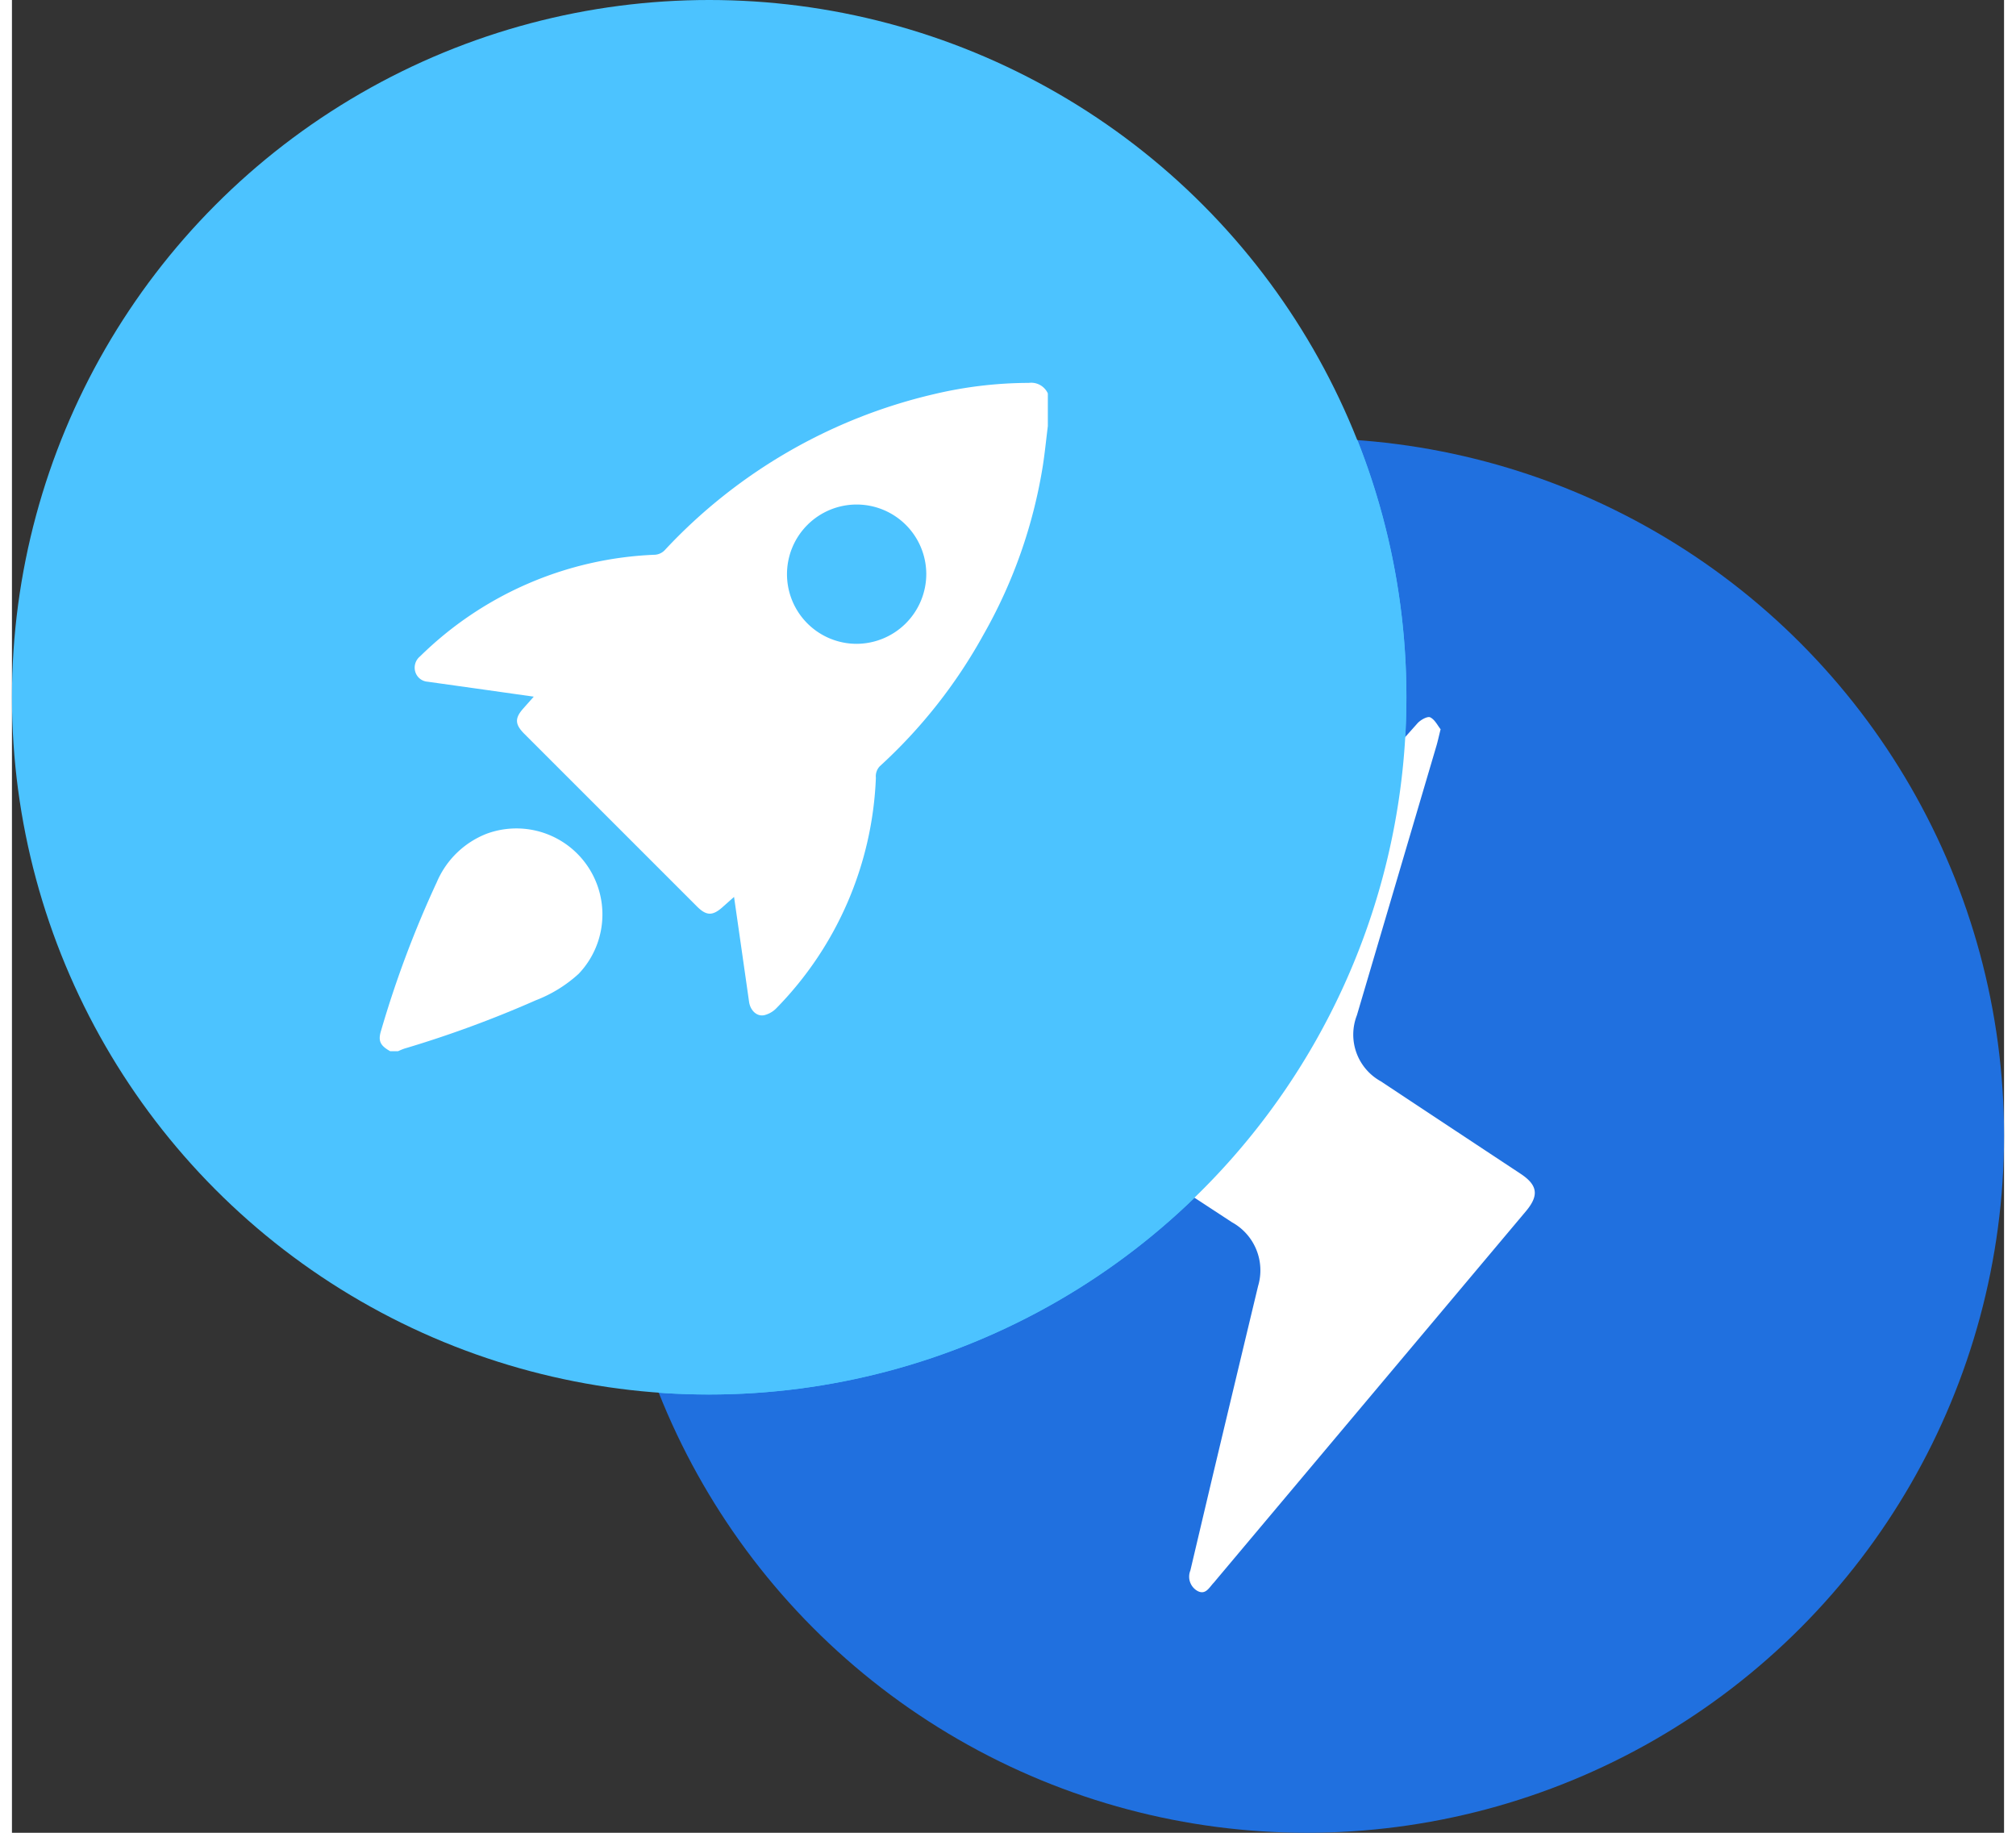<svg xmlns="http://www.w3.org/2000/svg" xmlns:xlink="http://www.w3.org/1999/xlink" width="44" height="40"  viewBox="0 0 50 46">
  <rect x="0" y="0" width="50" height="46" fill="#333333" stroke="none"/>
  <defs>
    <clipPath id="clip-path">
      <rect id="Rectangle_7245" data-name="Rectangle 7245" width="11.446" height="21.965" fill="#fff"/>
    </clipPath>
    <clipPath id="clip-path-2">
      <rect id="Rectangle_7261" data-name="Rectangle 7261" width="16.77" height="16.773" fill="#fff"/>
    </clipPath>
  </defs>
  <g id="Group_13248" data-name="Group 13248" transform="translate(-185 -2222)">
    <g id="Group_1912" data-name="Group 1912" transform="translate(-447 -253)">
      <circle id="Ellipse_396" data-name="Ellipse 396" cx="17.5" cy="17.5" r="17.5" transform="translate(647 2486)" fill="#2070df" style="mix-blend-mode: multiply;isolation: isolate"/>
      <circle id="Ellipse_395" data-name="Ellipse 395" cx="17.5" cy="17.5" r="17.5" transform="translate(632 2475)" fill="#4cc3ff"/>
      <g id="Group_13250" data-name="Group 13250" transform="translate(658.777 2492.997)">
        <g id="Group_13204" data-name="Group 13204" clip-path="url(#clip-path)">
          <path id="Path_13946" data-name="Path 13946" d="M9.08.309c-.045.179-.069.292-.1.4q-1,3.388-2,6.775a1.338,1.338,0,0,0,.6,1.657q1.754,1.162,3.509,2.321c.43.284.465.544.135.938L3.449,21.652c-.021.025-.041.052-.064.076-.11.115-.2.31-.4.208A.411.411,0,0,1,2.8,21.42q.291-1.235.583-2.469Q3.94,16.615,4.5,14.28a1.377,1.377,0,0,0-.654-1.6q-1.75-1.146-3.5-2.294c-.418-.274-.455-.544-.123-.917Q4.357,4.809,8.5.156c.076-.085.251-.183.32-.15.119.058.19.213.262.3" transform="translate(0 0.001)" fill="#fff"/>
        </g>
      </g>
      <path id="Intersection_2" data-name="Intersection 2" d="M16.229,34.955A17.511,17.511,0,0,1,32.5,11q.642,0,1.271.046A17.51,17.51,0,0,1,17.5,35Q16.859,35,16.229,34.955Z" transform="translate(632 2475)" fill="#4cc3ff" style="mix-blend-mode: multiply;isolation: isolate"/>
      <g id="Group_13249" data-name="Group 13249" transform="translate(641.23 2484.61)">
        <g id="Group_13249-2" data-name="Group 13249" clip-path="url(#clip-path-2)">
          <path id="Path_13988" data-name="Path 13988" d="M35.928,1.084c-.041.329-.074.659-.124.986a12.564,12.564,0,0,1-1.492,4.25,12.9,12.9,0,0,1-2.6,3.3.364.364,0,0,0-.1.292,8.749,8.749,0,0,1-2.5,5.785.635.635,0,0,1-.3.172c-.187.042-.353-.119-.383-.335-.123-.864-.247-1.727-.377-2.633l-.288.256c-.251.224-.406.221-.645-.018l-4.33-4.33c-.24-.24-.245-.394-.021-.644l.257-.29L21.787,7.7l-1.425-.2a.349.349,0,0,1-.307-.237.365.365,0,0,1,.117-.4,8.9,8.9,0,0,1,5.9-2.55.375.375,0,0,0,.235-.109A13.377,13.377,0,0,1,33.068.283,10.411,10.411,0,0,1,35.452,0a.458.458,0,0,1,.476.264ZM32.877,4.8a1.748,1.748,0,1,0-1.751,1.749A1.755,1.755,0,0,0,32.877,4.8" transform="translate(-19.158 0)" fill="#fff"/>
          <path id="Path_13989" data-name="Path 13989" d="M.262,261.173c-.257-.146-.309-.262-.222-.534a26.32,26.32,0,0,1,1.395-3.712,2.246,2.246,0,0,1,1.243-1.209,2.159,2.159,0,0,1,2.316,3.513,3.405,3.405,0,0,1-1.079.666,27.838,27.838,0,0,1-3.294,1.211c-.056.018-.108.043-.163.066Z" transform="translate(0 -244.4)" fill="#fff"/>
        </g>
      </g>
    </g>
  </g>
</svg>
